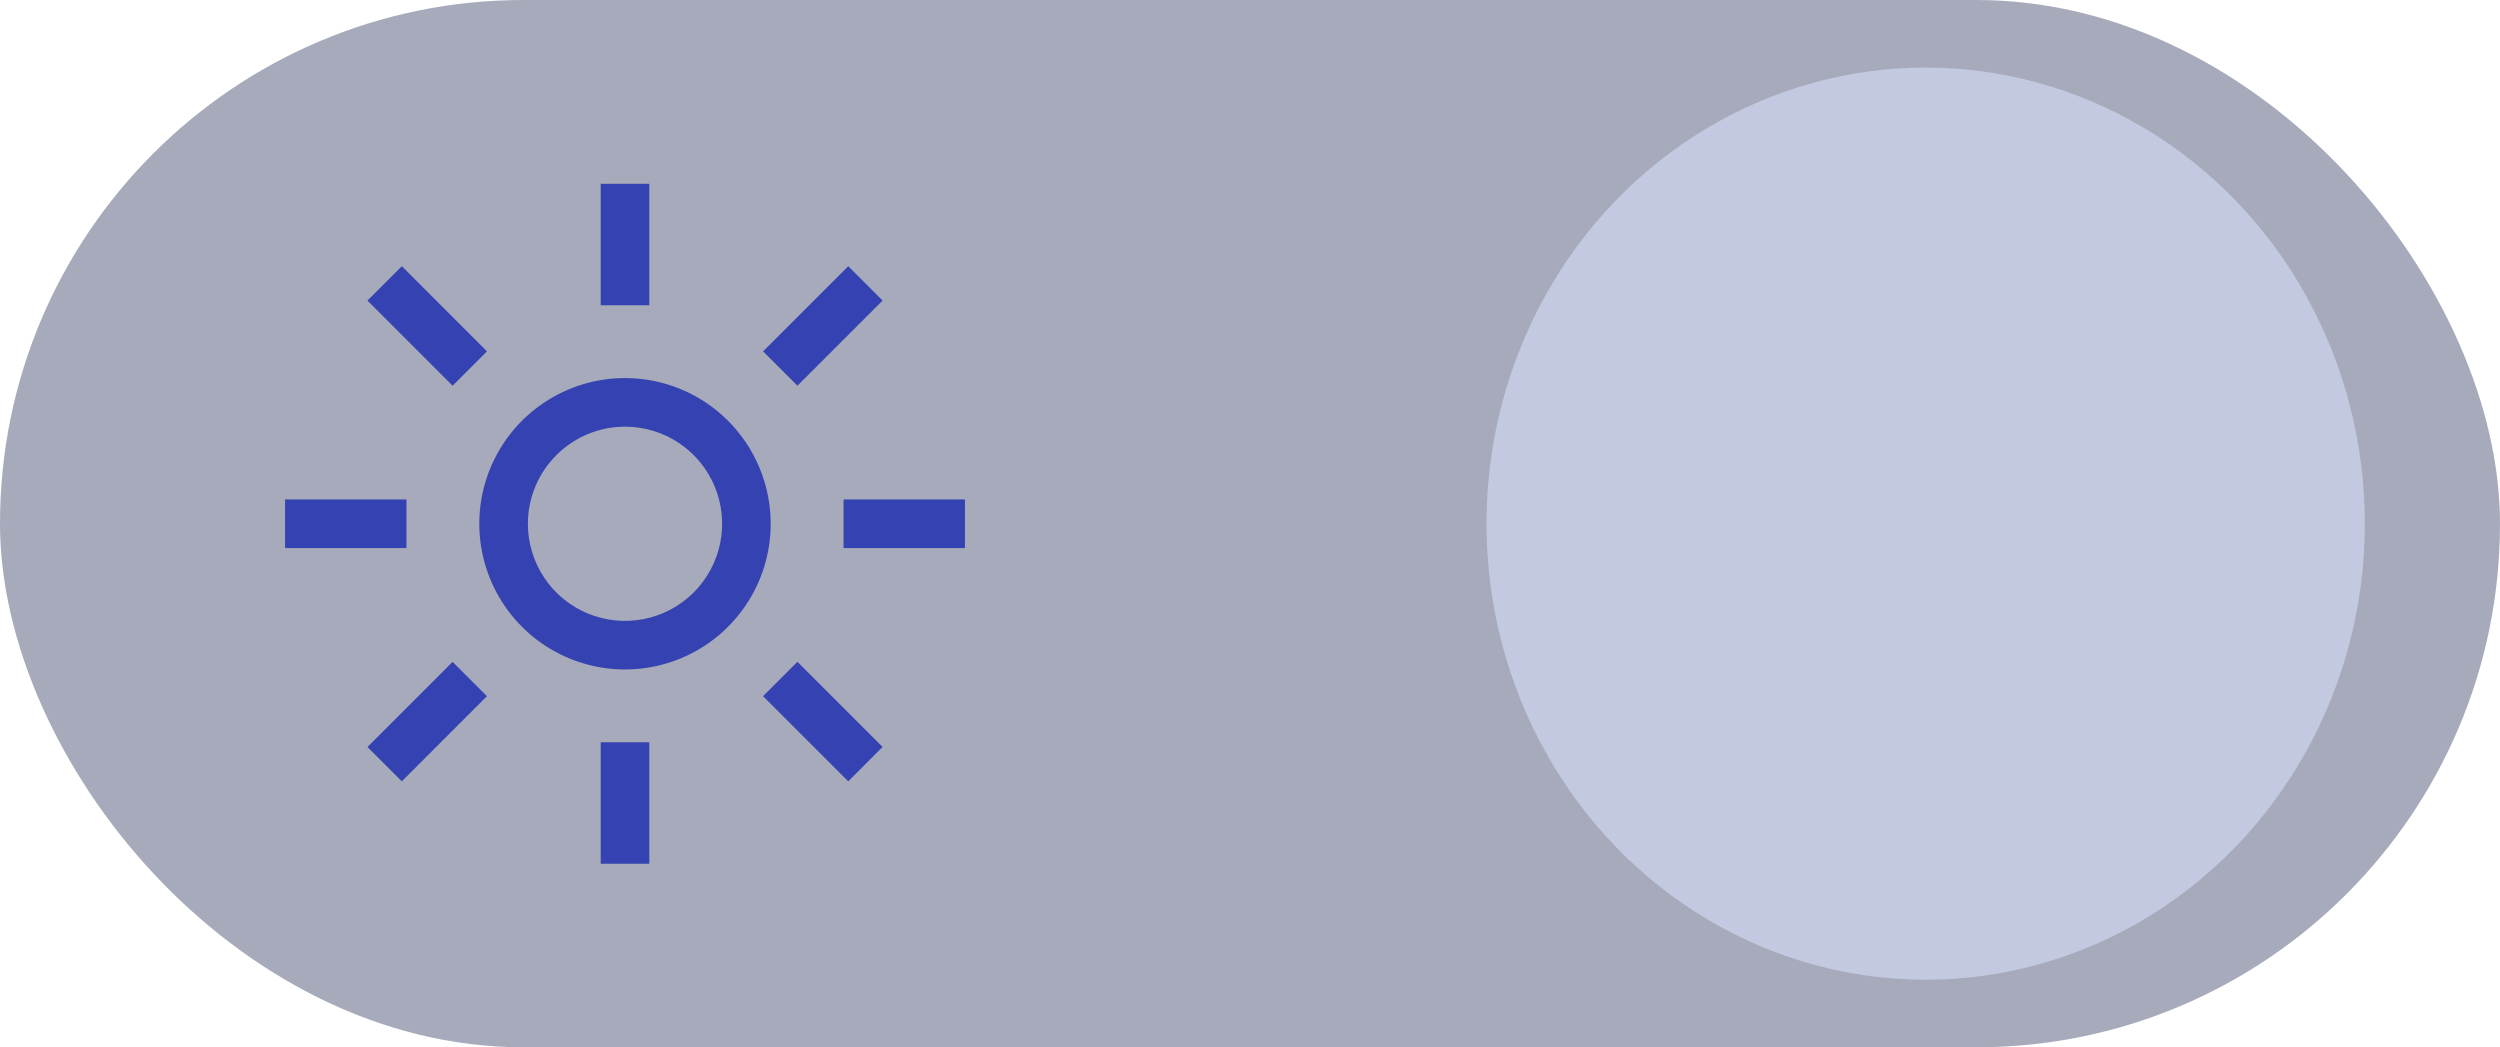 <svg width="74" height="31" viewBox="0 0 74 31" fill="none" xmlns="http://www.w3.org/2000/svg">
<g filter="url(#filter0_b_58_2)">
<rect width="74" height="31" rx="15.5" fill="#A6AABA"/>
</g>
<ellipse cx="57" cy="15.5" rx="13" ry="13.5" fill="#C2C9E0"/>
<path d="M18.5 12.629C19.069 12.629 19.625 12.797 20.097 13.113C20.57 13.429 20.939 13.878 21.156 14.403C21.374 14.929 21.431 15.507 21.32 16.064C21.209 16.622 20.935 17.134 20.533 17.537C20.131 17.939 19.619 18.212 19.061 18.323C18.503 18.434 17.925 18.377 17.4 18.16C16.874 17.942 16.425 17.574 16.11 17.101C15.794 16.628 15.625 16.072 15.625 15.504C15.626 14.741 15.929 14.011 16.468 13.472C17.007 12.933 17.738 12.63 18.5 12.629ZM18.5 11.191C17.647 11.191 16.813 11.444 16.104 11.918C15.395 12.392 14.842 13.065 14.516 13.853C14.189 14.641 14.104 15.508 14.27 16.345C14.437 17.181 14.848 17.95 15.451 18.553C16.054 19.156 16.822 19.567 17.659 19.733C18.495 19.9 19.362 19.814 20.15 19.488C20.938 19.161 21.612 18.609 22.086 17.899C22.56 17.19 22.812 16.357 22.812 15.504C22.812 14.36 22.358 13.263 21.549 12.454C20.741 11.645 19.644 11.191 18.5 11.191ZM10.877 8.897L11.895 7.88L14.414 10.4L13.397 11.417L10.877 8.897ZM8.438 14.785H12.031V16.222H8.438V14.785ZM10.877 22.111L13.397 19.591L14.413 20.607L11.894 23.127L10.877 22.111ZM17.781 21.972H19.219V25.566H17.781V21.972ZM22.587 20.607L23.604 19.59L26.124 22.11L25.108 23.127L22.587 20.607ZM24.969 14.785H28.562V16.222H24.969V14.785ZM22.587 10.4L25.108 7.88L26.124 8.896L23.604 11.416L22.587 10.4ZM17.781 5.441H19.219V9.035H17.781V5.441Z" fill="#3542B1"/>
<defs>
<filter id="filter0_b_58_2" x="-4" y="-4" width="82" height="39" filterUnits="userSpaceOnUse" color-interpolation-filters="sRGB">
<feFlood flood-opacity="0" result="BackgroundImageFix"/>
<feGaussianBlur in="BackgroundImage" stdDeviation="2"/>
<feComposite in2="SourceAlpha" operator="in" result="effect1_backgroundBlur_58_2"/>
<feBlend mode="normal" in="SourceGraphic" in2="effect1_backgroundBlur_58_2" result="shape"/>
</filter>
</defs>
</svg>
